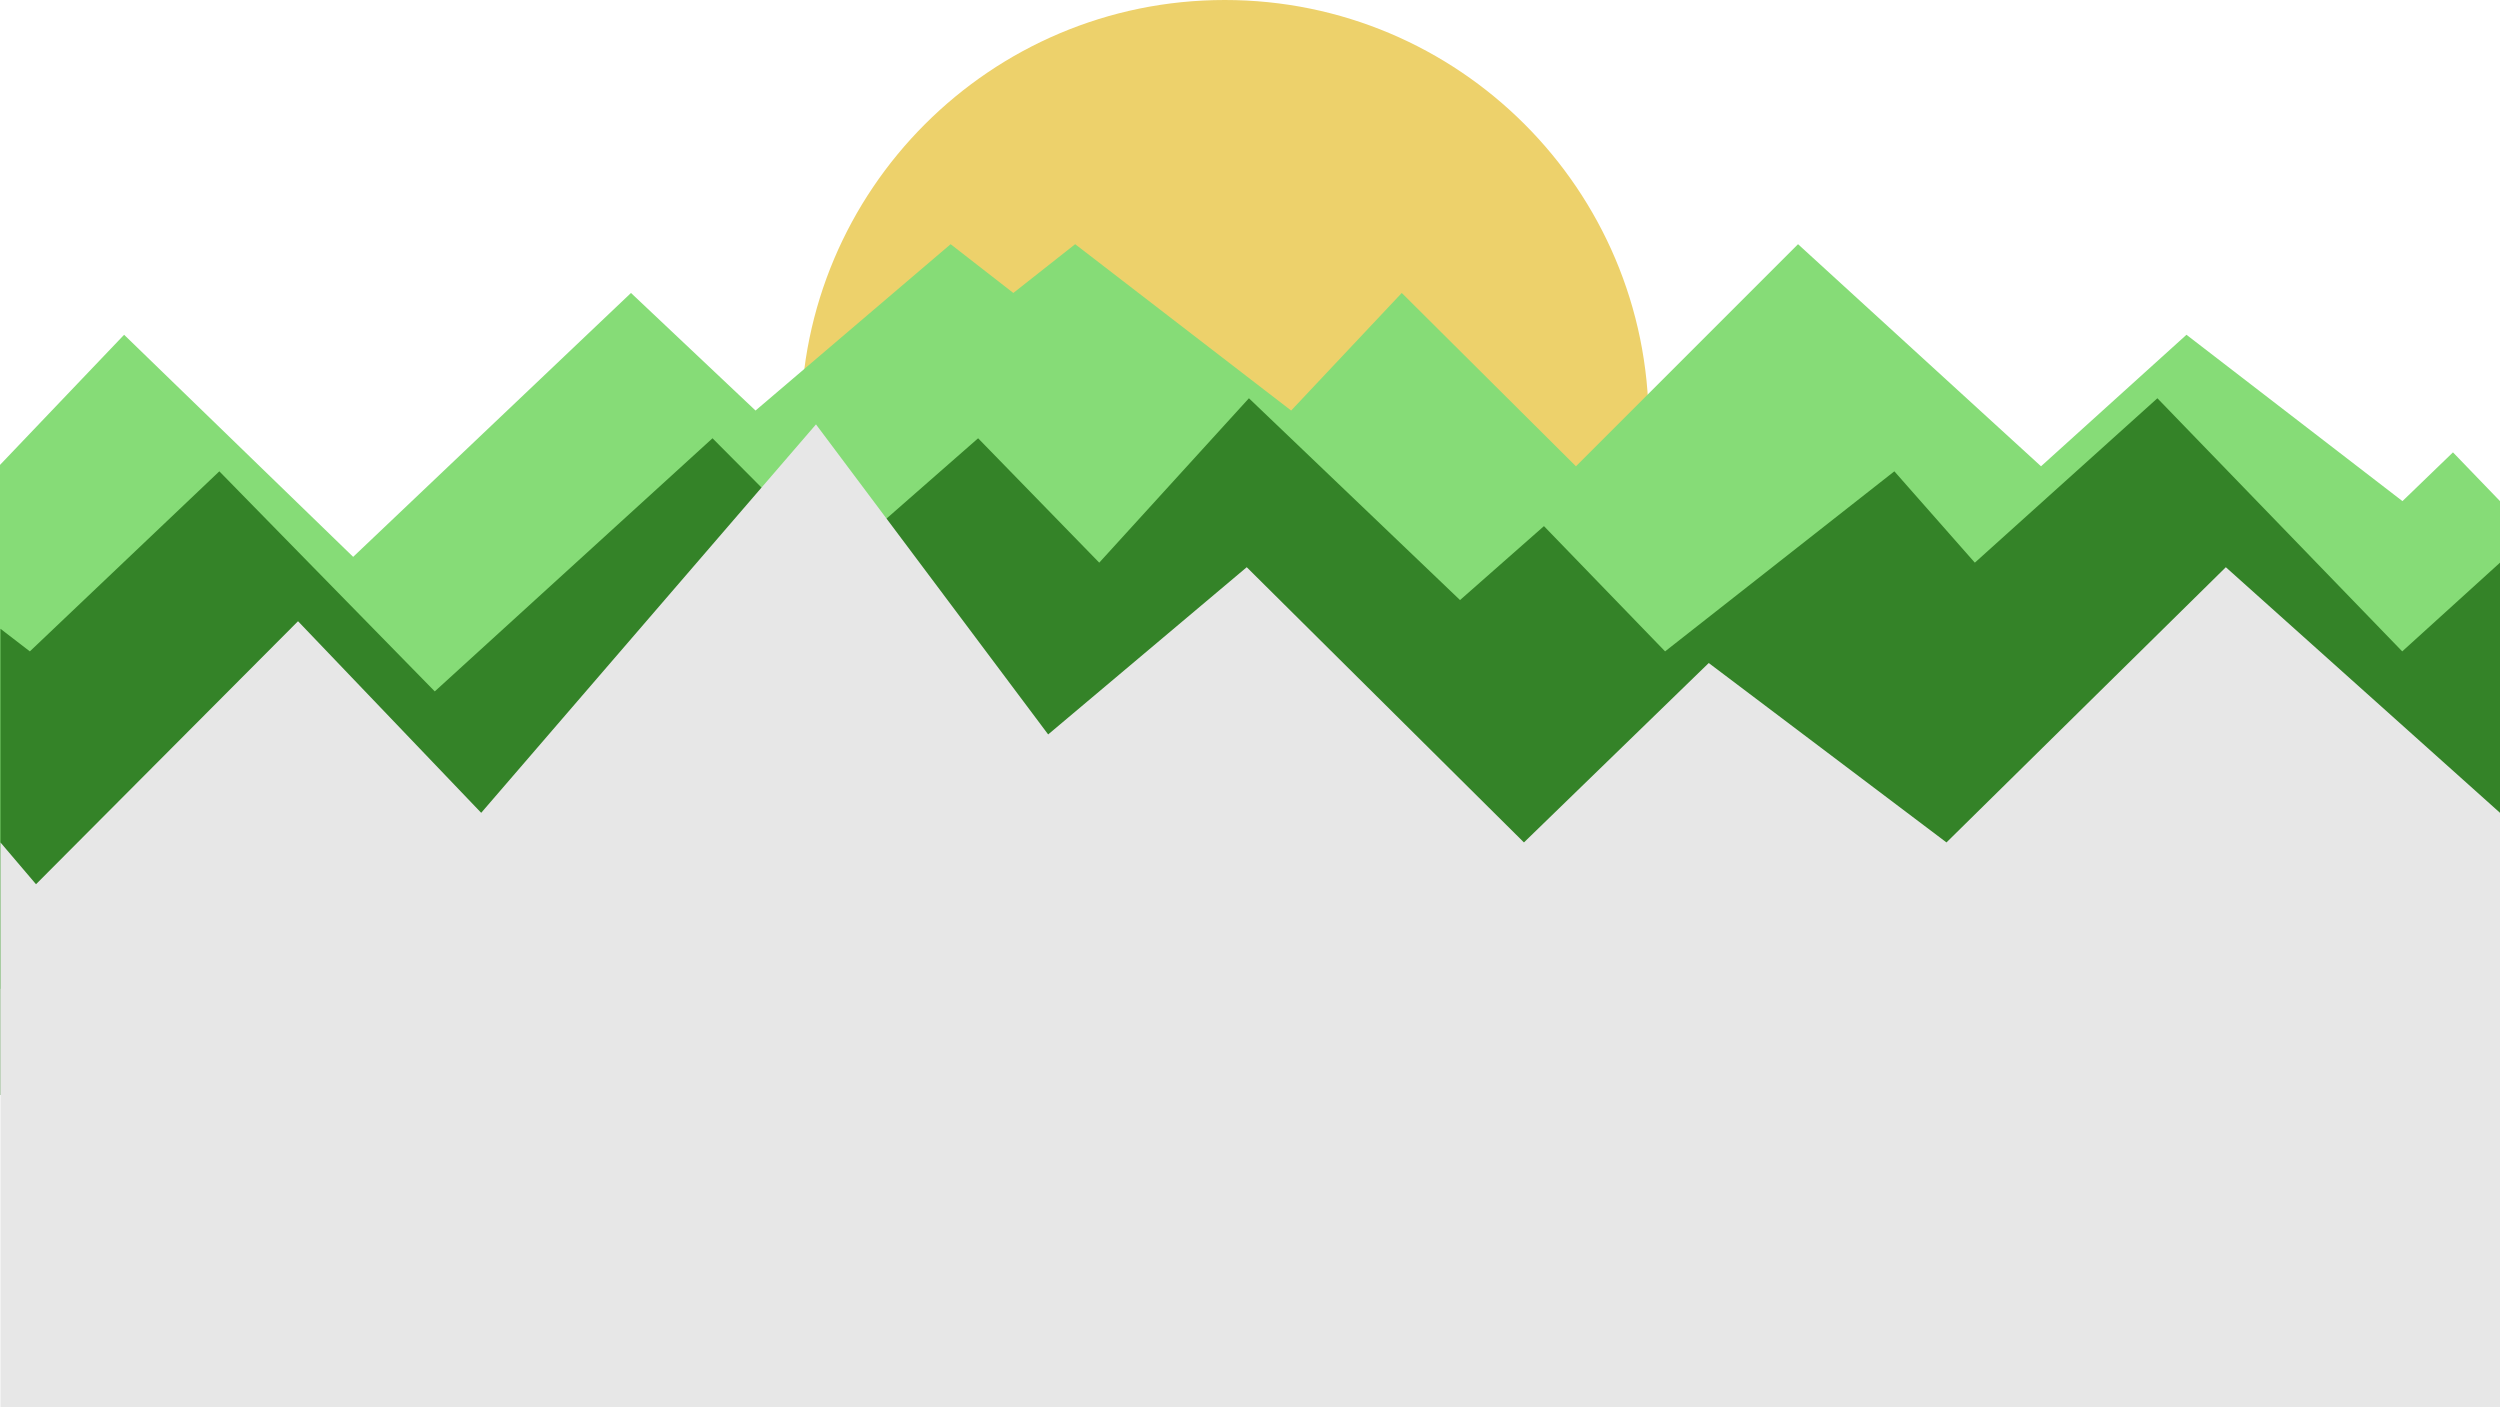 <svg width="1919" height="1080" viewBox="0 0 1919 1080" fill="none" xmlns="http://www.w3.org/2000/svg">
<path d="M1265.55 325.424C1265.55 505.15 1119.85 650.847 940.126 650.847C760.399 650.847 614.702 505.15 614.702 325.424C614.702 145.697 760.399 0 940.126 0C1119.85 0 1265.55 145.697 1265.55 325.424Z" fill="#EDD16B"/>
<path d="M95.267 256.971L-1 357.918V759.032H1919V384.659L1882.9 347.221L1844.13 384.659L1678.33 256.971L1566.69 357.918L1380.17 187.444L1209.7 357.918L1075.99 224.881L991.089 315.132L825.295 187.444L777.83 224.881L729.696 187.444L579.947 315.132L484.348 224.881L271.089 427.444L95.267 256.971Z" fill="#86DC77"/>
<path d="M22.918 499.999L0.338 482.639V840.52H1919V431.895L1843.95 499.999L1656.01 305.702L1515.88 431.895L1454.11 361.787L1278.12 499.999L1185.14 403.852L1120.72 460.605L958.673 305.702L843.779 431.895L750.801 336.415L641.884 431.895L546.914 336.415L333.729 530.713L168.362 361.787L22.918 499.999Z" fill="#348328"/>
<path d="M27.642 678.738L0.338 646.649V1435.51H1919V623.919L1708.55 435.395L1494.11 646.649L1311.63 508.933L1169.78 646.649L956.995 435.395L804.572 563.752L626.351 325.757L369.363 623.919L228.766 476.844L27.642 678.738Z" fill="#E7E7E7"/>
</svg>
